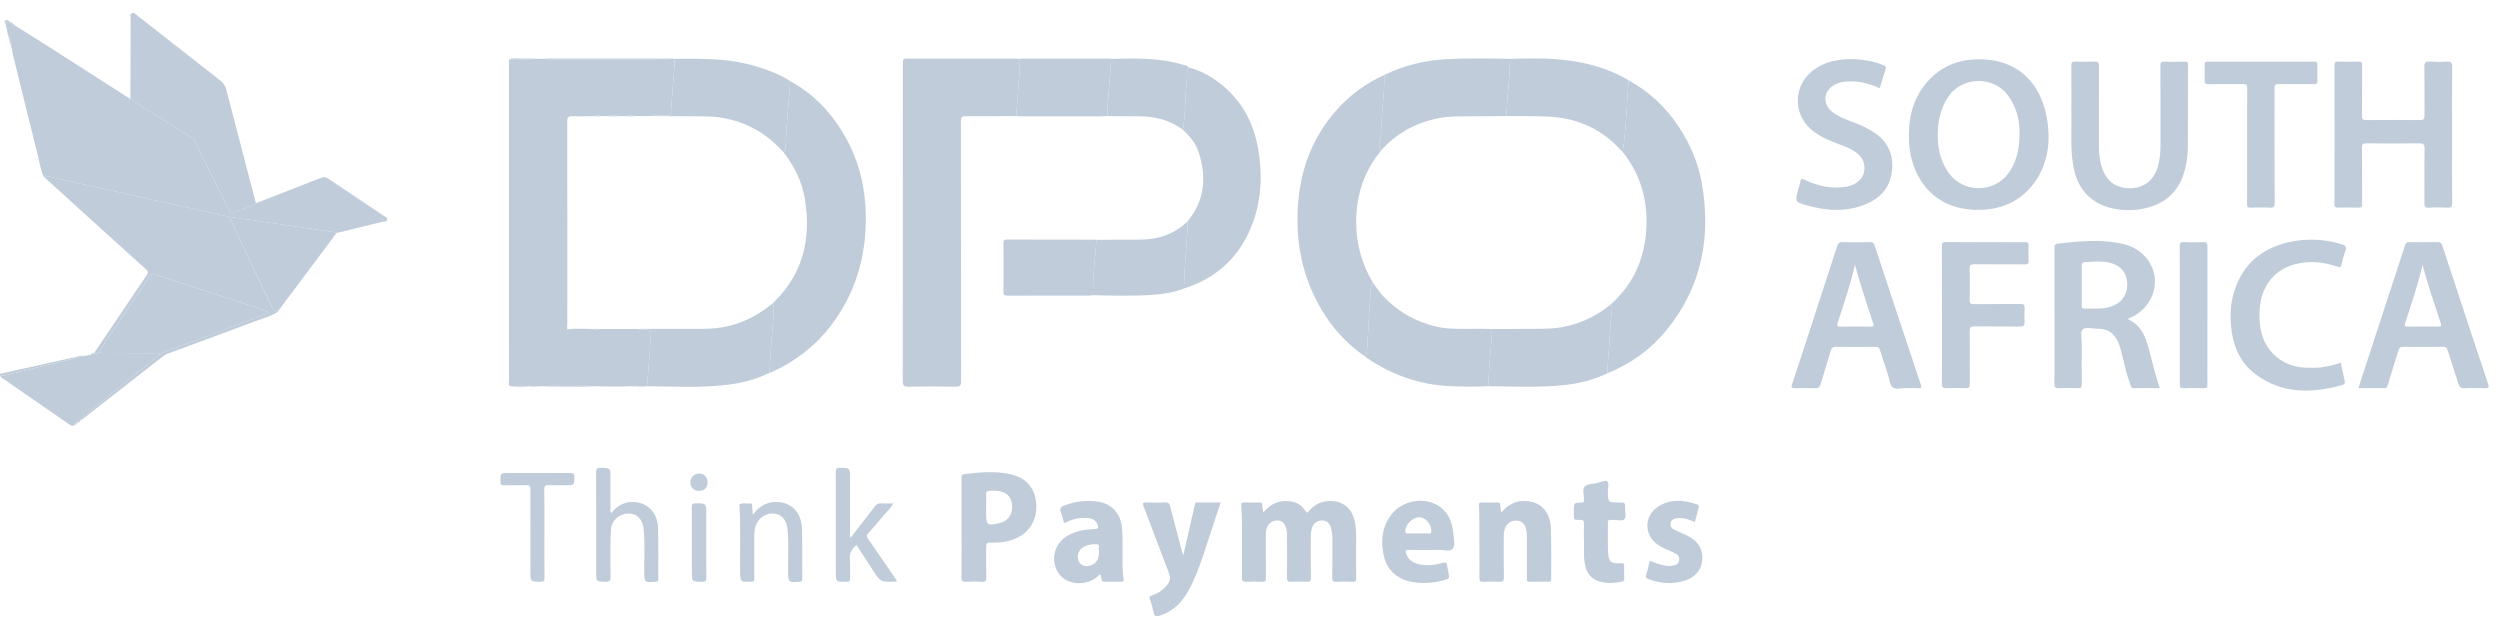 <svg width="129" height="32" viewBox="0 0 129 32" fill="none" xmlns="http://www.w3.org/2000/svg">
<path d="M27.655 3.033C27.831 3.033 28.008 3.033 28.183 3.033C28.245 3.041 28.306 3.056 28.367 3.056C30.183 3.058 32 3.058 33.817 3.058C33.879 3.058 33.941 3.044 34.002 3.038C34.085 3.018 34.166 3.018 34.249 3.038C34.34 3.071 34.429 3.07 34.519 3.038C34.613 3.017 34.708 3.016 34.802 3.038C34.803 3.155 34.813 3.272 34.803 3.388C34.744 4.182 34.675 4.975 34.624 5.769C34.613 5.923 34.567 5.964 34.419 5.966C34.124 5.97 33.828 5.929 33.535 5.99C33.284 5.99 33.033 5.99 32.782 5.99C32.627 5.947 32.472 5.947 32.318 5.991C32.206 5.991 32.095 5.991 31.983 5.991C31.766 5.947 31.548 5.947 31.331 5.991C31.235 5.991 31.139 5.991 31.042 5.991C30.919 5.947 30.796 5.947 30.673 5.991C30.297 5.995 29.921 6.014 29.547 5.995C29.312 5.983 29.268 6.062 29.269 6.281C29.276 9.743 29.274 13.206 29.273 16.668C29.273 16.761 29.266 16.855 29.263 16.948C29.259 16.973 29.263 16.991 29.292 16.995C29.72 16.937 30.15 16.973 30.579 16.977C30.687 17.022 30.794 17.022 30.902 16.977C31.577 16.977 32.25 16.978 32.925 16.978C33.037 17.033 33.156 17.003 33.272 17.005C33.585 17.009 33.602 17.007 33.582 17.323C33.528 18.192 33.457 19.06 33.392 19.928C33.172 19.953 32.952 19.952 32.732 19.929C32.69 19.904 32.647 19.904 32.605 19.929C31.973 19.954 31.341 19.953 30.709 19.93C30.289 19.889 29.867 19.913 29.447 19.915C28.948 19.917 28.449 19.889 27.95 19.932C27.915 19.932 27.878 19.932 27.842 19.932C27.8 19.905 27.757 19.905 27.714 19.932C27.584 19.954 27.453 19.953 27.324 19.932C26.994 19.893 26.663 19.914 26.332 19.922C26.2 19.872 26.266 19.759 26.266 19.68C26.262 17.818 26.263 15.957 26.263 14.095C26.263 10.513 26.263 6.931 26.264 3.347C26.264 3.25 26.228 3.143 26.306 3.055C26.755 3.043 27.205 3.085 27.655 3.033Z" fill="#C0CCDA"/>
<path d="M0.77 1.316C1.404 1.714 2.041 2.108 2.672 2.511C4.027 3.375 5.378 4.245 6.731 5.113C7.789 5.778 8.847 6.444 9.906 7.108C9.984 7.157 10.026 7.23 10.063 7.307C10.343 7.875 10.621 8.442 10.902 9.009C11.207 9.626 11.512 10.241 11.818 10.855C11.856 10.929 11.885 11.035 12 10.989C12.412 10.827 12.842 10.707 13.225 10.478C14.339 10.044 15.453 9.613 16.565 9.175C16.702 9.12 16.803 9.127 16.927 9.211C17.885 9.858 18.847 10.497 19.806 11.14C19.88 11.189 19.997 11.225 19.976 11.336C19.956 11.44 19.834 11.421 19.758 11.439C18.961 11.638 18.162 11.829 17.364 12.022C17.352 12.012 17.342 11.995 17.329 11.993C16.335 11.847 15.343 11.702 14.349 11.556C13.519 11.435 12.688 11.313 11.857 11.191C10.972 10.996 10.086 10.802 9.202 10.606C6.928 10.099 4.655 9.591 2.382 9.083C2.335 9.072 2.289 9.059 2.256 9.107C2.083 8.749 2.037 8.355 1.942 7.976C1.505 6.239 1.081 4.501 0.653 2.762C0.638 2.703 0.634 2.641 0.624 2.58C0.648 2.317 0.527 2.081 0.489 1.83C0.48 1.773 0.454 1.746 0.399 1.746C0.366 1.587 0.334 1.427 0.301 1.268C0.397 1.229 0.252 1.135 0.34 1.094C0.494 1.15 0.597 1.298 0.768 1.318L0.765 1.319L0.77 1.316Z" fill="#C0CCDA"/>
<path d="M52.433 5.988C51.564 5.992 50.694 6.004 49.826 5.996C49.627 5.994 49.583 6.055 49.583 6.246C49.589 10.715 49.585 15.182 49.592 19.651C49.592 19.882 49.546 19.957 49.298 19.953C48.492 19.936 47.685 19.94 46.878 19.952C46.661 19.954 46.582 19.907 46.583 19.67C46.589 14.225 46.587 8.778 46.587 3.332C46.587 3.021 46.588 3.021 46.888 3.022C48.713 3.023 50.538 3.023 52.363 3.025C52.449 3.025 52.534 3.035 52.62 3.04C52.621 3.204 52.632 3.369 52.62 3.531C52.563 4.35 52.497 5.168 52.433 5.988Z" fill="#C0CCDA"/>
<path d="M84.032 4.143C85.103 4.726 85.959 5.533 86.632 6.554C87.225 7.453 87.635 8.422 87.817 9.476C88.296 12.245 87.809 14.801 86.004 17.02C85.187 18.023 84.159 18.77 82.951 19.257C82.946 18.759 83.005 18.264 83.039 17.768C83.084 17.133 83.113 16.498 83.181 15.865C83.189 15.792 83.169 15.743 83.089 15.734C84.408 14.562 84.979 13.067 84.96 11.333C84.946 10.037 84.546 8.865 83.733 7.843C83.913 6.617 83.942 5.377 84.032 4.143Z" fill="#C0CCDA"/>
<path d="M40.777 4.188C41.922 4.82 42.81 5.715 43.482 6.828C44.449 8.429 44.779 10.175 44.65 12.025C44.526 13.795 43.951 15.396 42.87 16.807C42.065 17.859 41.043 18.642 39.839 19.192C39.812 19.204 39.78 19.208 39.75 19.216C39.695 19.182 39.686 19.123 39.698 19.071C39.755 18.833 39.728 18.589 39.749 18.349C39.828 17.435 39.914 16.521 39.932 15.602C39.941 15.589 39.947 15.574 39.958 15.564C41.447 14.097 41.859 12.305 41.537 10.298C41.391 9.386 40.991 8.583 40.431 7.854C40.542 7.755 40.539 7.622 40.545 7.489C40.559 7.147 40.571 6.805 40.596 6.464C40.652 5.704 40.716 4.946 40.777 4.188Z" fill="#C0CCDA"/>
<path d="M70.446 18.399C69.282 17.602 68.426 16.546 67.819 15.282C67.061 13.704 66.838 12.037 67 10.307C67.16 8.612 67.755 7.094 68.865 5.793C69.575 4.961 70.434 4.32 71.433 3.868C71.441 4.721 71.323 5.568 71.278 6.418C71.263 6.708 71.269 7.005 71.209 7.296C71.179 7.438 71.13 7.62 71.265 7.76C71.243 7.792 71.223 7.826 71.199 7.856C70.371 8.883 69.996 10.066 69.979 11.374C69.963 12.536 70.26 13.613 70.855 14.61C70.785 14.621 70.789 14.676 70.772 14.731C70.688 15.01 70.722 15.301 70.691 15.584C70.627 16.168 70.644 16.761 70.577 17.345C70.537 17.696 70.603 18.063 70.446 18.399Z" fill="#C0CCDA"/>
<path d="M2.256 9.107C2.291 9.059 2.336 9.072 2.382 9.083C4.656 9.591 6.928 10.1 9.202 10.606C10.087 10.803 10.973 10.996 11.858 11.191C11.872 11.242 11.878 11.298 11.9 11.347C12.116 11.813 12.333 12.279 12.553 12.744C13.048 13.785 13.547 14.825 14.037 15.868C14.095 15.989 14.164 16.076 14.29 16.116C13.938 16.335 13.536 16.434 13.154 16.578C11.655 17.145 10.151 17.695 8.649 18.25C8.552 18.286 8.47 18.337 8.389 18.401C7.017 19.477 5.641 20.55 4.266 21.622C4.236 21.646 4.211 21.679 4.165 21.666C4.154 21.577 4.234 21.55 4.283 21.509C4.91 20.995 5.544 20.491 6.165 19.971C6.869 19.384 7.614 18.846 8.29 18.225C10.163 17.526 12.035 16.827 13.908 16.127C13.4 15.912 12.896 15.755 12.395 15.592C10.933 15.117 9.472 14.643 8.013 14.161C7.868 14.113 7.798 14.135 7.714 14.262C7.125 15.152 6.523 16.035 5.933 16.924C5.658 17.339 5.345 17.731 5.127 18.182C5.044 18.251 4.945 18.22 4.852 18.224C5.406 17.404 5.961 16.585 6.515 15.764C6.868 15.242 7.214 14.715 7.572 14.195C7.66 14.068 7.65 14.004 7.531 13.896C5.807 12.342 4.089 10.781 2.371 9.222C2.332 9.186 2.294 9.146 2.256 9.107Z" fill="#C0CCDA"/>
<path d="M61.279 11.42C62.174 10.338 62.27 9.126 61.845 7.838C61.695 7.383 61.39 7.026 61.044 6.705C61.075 6.397 61.114 6.089 61.135 5.781C61.173 5.246 61.174 4.708 61.245 4.18C61.277 3.945 61.209 3.697 61.33 3.475C61.999 3.654 62.587 3.989 63.113 4.43C64.121 5.276 64.688 6.374 64.914 7.654C65.18 9.158 65.082 10.632 64.421 12.03C63.739 13.472 62.606 14.409 61.089 14.888C61.099 14.601 61.111 14.313 61.125 14.026C61.165 13.157 61.28 12.291 61.279 11.42Z" fill="#C0CCDA"/>
<path d="M13.226 10.479C12.844 10.709 12.413 10.828 12.002 10.989C11.886 11.035 11.857 10.93 11.819 10.856C11.513 10.241 11.207 9.626 10.903 9.01C10.623 8.443 10.344 7.875 10.065 7.308C10.027 7.23 9.986 7.158 9.908 7.109C8.847 6.444 7.789 5.778 6.731 5.113C6.734 3.728 6.734 2.342 6.741 0.958C6.741 0.867 6.676 0.747 6.8 0.685C6.931 0.619 7.002 0.737 7.082 0.799C8.51 1.915 9.934 3.038 11.363 4.152C11.518 4.274 11.62 4.405 11.669 4.599C12.171 6.541 12.679 8.482 13.187 10.421C13.193 10.442 13.212 10.46 13.226 10.479Z" fill="#C0CCDA"/>
<path d="M105.707 7.194C105.695 7.743 105.552 8.589 105.047 9.324C104.283 10.435 103.18 10.876 101.867 10.824C99.615 10.736 98.589 9.003 98.507 7.33C98.451 6.209 98.658 5.163 99.4 4.28C100.212 3.315 101.284 2.975 102.508 3.076C104.748 3.26 105.729 5.095 105.707 7.194ZM104.205 6.868C104.225 6.212 104.052 5.542 103.63 4.946C102.897 3.912 101.27 3.927 100.549 4.969C100.181 5.501 100.024 6.099 99.995 6.734C99.959 7.523 100.084 8.274 100.562 8.934C101.314 9.972 102.895 9.969 103.642 8.929C104.07 8.331 104.21 7.655 104.205 6.868Z" fill="#C0CCDA"/>
<path d="M126.526 6.963C126.526 8.137 126.521 9.31 126.531 10.484C126.532 10.669 126.484 10.725 126.298 10.715C125.978 10.699 125.656 10.696 125.336 10.716C125.128 10.729 125.096 10.652 125.098 10.466C125.108 9.534 125.093 8.603 125.108 7.673C125.112 7.438 125.039 7.392 124.82 7.395C123.911 7.408 123.002 7.407 122.094 7.396C121.912 7.394 121.877 7.45 121.878 7.619C121.887 8.582 121.878 9.544 121.886 10.506C121.887 10.666 121.854 10.723 121.682 10.715C121.338 10.701 120.993 10.706 120.649 10.713C120.514 10.716 120.459 10.693 120.459 10.538C120.465 8.144 120.465 5.75 120.459 3.356C120.459 3.203 120.515 3.176 120.65 3.179C121.001 3.187 121.355 3.19 121.707 3.178C121.86 3.172 121.885 3.23 121.885 3.366C121.879 4.234 121.887 5.103 121.878 5.972C121.876 6.141 121.91 6.199 122.094 6.197C123.017 6.186 123.942 6.186 124.866 6.197C125.073 6.2 125.108 6.126 125.106 5.942C125.096 5.112 125.111 4.283 125.095 3.454C125.091 3.217 125.165 3.162 125.385 3.177C125.674 3.196 125.965 3.198 126.253 3.177C126.488 3.16 126.534 3.246 126.532 3.466C126.52 4.631 126.526 5.797 126.526 6.963Z" fill="#C0CCDA"/>
<path d="M109.78 16.46C110.471 16.766 110.707 17.354 110.874 17.974C111.055 18.65 111.201 19.335 111.446 20.026C110.979 20.026 110.528 20.026 110.078 20.026C109.958 20.026 109.954 19.925 109.926 19.848C109.726 19.306 109.605 18.74 109.466 18.18C109.431 18.037 109.39 17.894 109.338 17.756C109.121 17.193 108.777 16.954 108.176 16.96C107.928 16.963 107.599 16.851 107.459 17.009C107.337 17.148 107.418 17.47 107.418 17.711C107.416 18.416 107.411 19.119 107.42 19.824C107.422 19.991 107.371 20.038 107.209 20.031C106.888 20.019 106.566 20.018 106.245 20.031C106.063 20.038 106.004 19.989 106.006 19.799C106.018 19.142 106.011 18.484 106.011 17.827C106.011 16.16 106.013 14.494 106.008 12.827C106.007 12.662 106.033 12.587 106.224 12.565C107.338 12.439 108.454 12.333 109.561 12.591C111.009 12.928 111.646 14.454 110.848 15.635C110.591 16.017 110.234 16.276 109.78 16.46ZM107.417 14.736C107.417 15.079 107.417 15.423 107.417 15.767C107.417 15.847 107.409 15.927 107.53 15.923C107.943 15.911 108.36 15.96 108.769 15.864C109.409 15.713 109.782 15.257 109.766 14.656C109.75 14.052 109.4 13.658 108.772 13.538C108.368 13.461 107.962 13.499 107.558 13.533C107.43 13.543 107.415 13.623 107.416 13.728C107.418 14.063 107.417 14.4 107.417 14.736Z" fill="#C0CCDA"/>
<path d="M106.883 5.744C106.883 4.858 106.887 4.13 106.879 3.402C106.877 3.235 106.906 3.168 107.093 3.177C107.428 3.194 107.767 3.191 108.103 3.178C108.274 3.171 108.308 3.231 108.307 3.391C108.301 4.76 108.302 6.13 108.304 7.501C108.305 7.837 108.33 8.173 108.416 8.501C108.63 9.312 109.158 9.732 109.944 9.715C110.689 9.698 111.226 9.22 111.392 8.423C111.454 8.124 111.481 7.82 111.481 7.515C111.481 6.145 111.484 4.774 111.477 3.405C111.476 3.238 111.505 3.17 111.692 3.179C112.036 3.196 112.381 3.188 112.726 3.181C112.851 3.178 112.903 3.203 112.902 3.346C112.896 4.786 112.902 6.226 112.89 7.666C112.886 8.104 112.815 8.536 112.681 8.958C112.396 9.858 111.79 10.431 110.893 10.693C110.258 10.878 109.608 10.889 108.965 10.742C107.844 10.486 107.153 9.696 106.972 8.494C106.956 8.386 106.937 8.278 106.926 8.169C106.839 7.308 106.904 6.446 106.883 5.744Z" fill="#C0CCDA"/>
<path d="M98.345 20.027C98.139 20.008 97.828 20.128 97.657 19.981C97.501 19.846 97.492 19.543 97.416 19.314C97.281 18.902 97.135 18.492 97.012 18.076C96.97 17.935 96.911 17.895 96.77 17.897C96.089 17.904 95.407 17.906 94.726 17.896C94.57 17.895 94.511 17.948 94.47 18.09C94.299 18.672 94.112 19.25 93.941 19.832C93.896 19.987 93.824 20.039 93.661 20.033C93.317 20.019 92.971 20.021 92.627 20.031C92.454 20.035 92.413 19.999 92.473 19.821C92.8 18.848 93.114 17.871 93.433 16.895C93.889 15.498 94.347 14.103 94.796 12.706C94.847 12.547 94.915 12.487 95.088 12.492C95.55 12.506 96.013 12.503 96.475 12.493C96.624 12.489 96.687 12.531 96.735 12.678C97.433 14.8 98.14 16.918 98.844 19.037C98.935 19.31 99.023 19.584 99.117 19.856C99.159 19.975 99.157 20.041 98.998 20.032C98.795 20.018 98.591 20.027 98.345 20.027ZM95.717 13.665C95.479 14.68 95.151 15.662 94.828 16.645C94.772 16.817 94.8 16.857 94.979 16.854C95.496 16.845 96.013 16.846 96.53 16.854C96.679 16.856 96.705 16.809 96.658 16.68C96.597 16.512 96.546 16.338 96.489 16.169C96.211 15.341 95.947 14.512 95.717 13.665Z" fill="#C0CCDA"/>
<path d="M121.693 20.027C121.887 19.431 122.072 18.864 122.257 18.297C122.871 16.419 123.487 14.543 124.097 12.664C124.141 12.528 124.2 12.49 124.337 12.493C124.815 12.501 125.293 12.501 125.77 12.493C125.905 12.491 125.975 12.524 126.02 12.661C126.802 15.042 127.589 17.422 128.383 19.799C128.451 20.003 128.403 20.037 128.212 20.031C127.86 20.02 127.506 20.017 127.154 20.032C126.971 20.039 126.905 19.971 126.853 19.801C126.68 19.228 126.48 18.663 126.302 18.091C126.259 17.95 126.204 17.893 126.05 17.895C125.369 17.904 124.687 17.904 124.005 17.895C123.86 17.893 123.801 17.946 123.762 18.074C123.58 18.671 123.389 19.263 123.211 19.86C123.176 19.976 123.136 20.031 123.008 20.029C122.588 20.023 122.166 20.027 121.693 20.027ZM125.006 13.658C124.764 14.689 124.429 15.692 124.097 16.696C124.055 16.825 124.094 16.855 124.223 16.853C124.755 16.847 125.287 16.847 125.819 16.852C125.968 16.854 125.985 16.814 125.941 16.674C125.62 15.676 125.267 14.687 125.006 13.658Z" fill="#C0CCDA"/>
<path d="M71.264 7.76C71.129 7.621 71.179 7.439 71.209 7.296C71.27 7.004 71.262 6.707 71.277 6.418C71.322 5.568 71.44 4.721 71.432 3.868C72.436 3.378 73.501 3.117 74.612 3.055C75.713 2.993 76.817 3.013 77.92 3.039C77.903 3.397 77.9 3.755 77.866 4.111C77.807 4.736 77.758 5.363 77.732 5.991C76.951 5.995 76.168 6.001 75.386 6.003C74.931 6.004 74.481 6.036 74.036 6.139C72.943 6.389 72.018 6.928 71.264 7.76Z" fill="#C0CCDA"/>
<path d="M70.446 18.399C70.603 18.063 70.537 17.696 70.577 17.345C70.644 16.762 70.627 16.168 70.691 15.584C70.722 15.3 70.687 15.009 70.772 14.731C70.788 14.677 70.785 14.622 70.856 14.61C71.029 14.835 71.177 15.076 71.376 15.285C72.018 15.964 72.775 16.449 73.668 16.727C73.985 16.826 74.306 16.91 74.638 16.939C75.418 17.005 76.202 16.941 76.982 16.981C76.993 17.308 76.944 17.633 76.924 17.957C76.883 18.615 76.806 19.271 76.794 19.93C76.13 19.962 75.466 19.956 74.802 19.925C73.24 19.854 71.825 19.349 70.537 18.474C70.504 18.451 70.476 18.424 70.446 18.399Z" fill="#C0CCDA"/>
<path d="M39.933 15.602C39.915 16.52 39.828 17.435 39.749 18.349C39.728 18.589 39.756 18.832 39.698 19.07C39.686 19.123 39.695 19.18 39.75 19.216C39.074 19.557 38.351 19.752 37.606 19.846C36.206 20.025 34.797 19.942 33.391 19.93C33.455 19.062 33.525 18.195 33.581 17.325C33.601 17.009 33.584 17.011 33.27 17.006C33.155 17.005 33.035 17.034 32.923 16.98C33.009 16.976 33.094 16.968 33.18 16.968C34.199 16.967 35.218 16.967 36.236 16.969C36.667 16.97 37.095 16.932 37.518 16.841C38.435 16.642 39.221 16.193 39.933 15.602Z" fill="#C0CCDA"/>
<path d="M77.733 5.989C77.757 5.361 77.806 4.736 77.867 4.109C77.9 3.753 77.904 3.395 77.921 3.038C79.935 2.961 81.928 3.01 83.769 3.99C83.859 4.037 83.944 4.091 84.032 4.142C83.943 5.376 83.913 6.616 83.732 7.843C83.704 7.815 83.674 7.791 83.648 7.762C82.638 6.64 81.362 6.081 79.866 6.014C79.156 5.983 78.444 5.997 77.733 5.989Z" fill="#C0CCDA"/>
<path d="M96.996 4.554C96.387 4.275 95.771 4.136 95.115 4.227C94.958 4.248 94.811 4.296 94.672 4.37C94.087 4.68 94.024 5.367 94.546 5.775C94.891 6.044 95.301 6.182 95.701 6.337C96.023 6.461 96.335 6.602 96.628 6.785C97.33 7.227 97.692 7.848 97.638 8.689C97.581 9.563 97.121 10.169 96.335 10.511C95.319 10.953 94.274 10.894 93.233 10.595C92.62 10.419 92.621 10.411 92.779 9.811C92.818 9.66 92.883 9.515 92.904 9.363C92.928 9.183 92.994 9.22 93.115 9.277C93.81 9.601 94.533 9.769 95.302 9.626C95.98 9.5 96.341 8.966 96.162 8.374C96.08 8.103 95.884 7.93 95.652 7.786C95.323 7.582 94.956 7.472 94.602 7.33C94.164 7.155 93.744 6.95 93.394 6.625C92.497 5.791 92.571 4.373 93.552 3.636C94.271 3.097 95.097 3.001 95.958 3.072C96.381 3.107 96.792 3.197 97.185 3.364C97.291 3.409 97.346 3.443 97.298 3.58C97.187 3.896 97.098 4.218 96.996 4.554Z" fill="#C0CCDA"/>
<path d="M40.777 4.188C40.716 4.946 40.652 5.704 40.596 6.463C40.57 6.804 40.558 7.146 40.544 7.488C40.538 7.621 40.541 7.753 40.43 7.852C40.042 7.444 39.632 7.061 39.145 6.769C38.264 6.243 37.307 6.002 36.284 6.002C35.368 6.002 34.452 5.994 33.536 5.99C33.828 5.929 34.124 5.971 34.419 5.967C34.568 5.965 34.614 5.924 34.624 5.769C34.676 4.975 34.745 4.182 34.804 3.388C34.812 3.273 34.804 3.155 34.803 3.038C35.595 3.028 36.383 3.021 37.177 3.084C38.011 3.15 38.805 3.326 39.582 3.611C39.998 3.763 40.405 3.942 40.777 4.188Z" fill="#C0CCDA"/>
<path d="M76.793 19.929C76.805 19.27 76.881 18.614 76.922 17.956C76.943 17.632 76.991 17.307 76.981 16.98C77.793 16.976 78.606 16.975 79.419 16.967C79.692 16.964 79.966 16.96 80.238 16.931C81.307 16.818 82.251 16.399 83.089 15.734C83.17 15.743 83.189 15.793 83.181 15.866C83.112 16.499 83.083 17.134 83.039 17.769C83.004 18.265 82.946 18.759 82.95 19.257C82.276 19.583 81.558 19.77 80.821 19.858C79.483 20.016 78.137 19.941 76.793 19.929Z" fill="#C0CCDA"/>
<path d="M120.78 18.71C120.85 19.032 120.915 19.329 120.98 19.625C121.003 19.732 121.012 19.828 120.875 19.866C119.315 20.298 117.79 20.342 116.413 19.334C115.557 18.706 115.2 17.788 115.114 16.756C115.067 16.192 115.109 15.629 115.272 15.084C115.73 13.561 116.801 12.731 118.325 12.452C119.174 12.297 120.022 12.351 120.854 12.612C121.046 12.672 121.093 12.753 121.022 12.943C120.936 13.176 120.868 13.418 120.816 13.66C120.785 13.804 120.743 13.808 120.616 13.763C119.883 13.505 119.134 13.439 118.379 13.646C117.387 13.918 116.74 14.714 116.618 15.762C116.551 16.33 116.577 16.887 116.772 17.427C117.109 18.358 117.981 18.955 119.024 18.974C119.32 18.98 119.618 18.986 119.914 18.936C120.206 18.888 120.493 18.818 120.78 18.71Z" fill="#C0CCDA"/>
<path d="M100.206 16.258C100.206 15.077 100.209 13.895 100.203 12.715C100.202 12.549 100.229 12.49 100.414 12.491C101.769 12.5 103.124 12.498 104.479 12.493C104.626 12.492 104.686 12.521 104.677 12.682C104.663 12.931 104.663 13.183 104.677 13.432C104.685 13.594 104.64 13.643 104.473 13.642C103.611 13.634 102.749 13.643 101.888 13.634C101.699 13.632 101.63 13.674 101.634 13.876C101.649 14.408 101.647 14.94 101.635 15.472C101.632 15.645 101.674 15.696 101.854 15.694C102.652 15.684 103.451 15.696 104.25 15.684C104.429 15.682 104.479 15.732 104.468 15.906C104.453 16.14 104.453 16.376 104.468 16.61C104.479 16.793 104.426 16.853 104.235 16.85C103.452 16.839 102.668 16.852 101.886 16.841C101.695 16.838 101.633 16.883 101.635 17.083C101.647 17.991 101.635 18.898 101.644 19.806C101.646 19.979 101.602 20.038 101.423 20.031C101.094 20.015 100.764 20.016 100.436 20.031C100.255 20.038 100.201 19.99 100.203 19.802C100.21 18.62 100.206 17.439 100.206 16.258Z" fill="#C0CCDA"/>
<path d="M65.187 26.446C65.57 25.978 66.022 25.79 66.582 25.871C66.911 25.918 67.176 26.066 67.347 26.352C67.428 26.488 67.465 26.462 67.552 26.36C67.867 25.989 68.278 25.818 68.76 25.854C69.406 25.902 69.825 26.333 69.929 27.023C69.96 27.232 69.977 27.442 69.977 27.654C69.974 28.382 69.971 29.11 69.979 29.838C69.981 29.982 69.946 30.027 69.798 30.02C69.517 30.008 69.234 30.006 68.952 30.02C68.79 30.029 68.742 29.984 68.744 29.817C68.755 29.128 68.747 28.44 68.75 27.751C68.751 27.577 68.727 27.409 68.68 27.242C68.618 27.018 68.494 26.866 68.242 26.857C68.002 26.847 67.799 26.977 67.712 27.205C67.648 27.367 67.637 27.539 67.637 27.712C67.638 28.416 67.633 29.12 67.641 29.825C67.643 29.976 67.605 30.027 67.448 30.019C67.167 30.006 66.884 30.006 66.602 30.019C66.445 30.027 66.407 29.975 66.408 29.823C66.415 29.118 66.412 28.414 66.41 27.71C66.41 27.562 66.413 27.413 66.371 27.268C66.307 27.05 66.204 26.88 65.951 26.858C65.706 26.838 65.496 26.961 65.389 27.197C65.333 27.319 65.317 27.449 65.317 27.585C65.321 28.328 65.314 29.071 65.323 29.815C65.325 29.981 65.282 30.029 65.117 30.019C64.852 30.004 64.584 30.004 64.318 30.019C64.141 30.029 64.082 29.985 64.084 29.794C64.094 28.848 64.09 27.901 64.084 26.954C64.082 26.666 64.064 26.376 64.046 26.087C64.039 25.968 64.069 25.921 64.199 25.926C64.449 25.936 64.7 25.938 64.951 25.926C65.092 25.92 65.146 25.956 65.138 26.103C65.135 26.202 65.165 26.302 65.187 26.446Z" fill="#C0CCDA"/>
<path d="M115.952 7.54C115.952 6.546 115.948 5.552 115.957 4.559C115.959 4.379 115.906 4.335 115.733 4.338C115.146 4.348 114.558 4.337 113.971 4.344C113.81 4.346 113.748 4.302 113.757 4.134C113.77 3.876 113.765 3.617 113.758 3.359C113.754 3.232 113.787 3.179 113.927 3.179C115.759 3.182 117.593 3.182 119.425 3.179C119.553 3.179 119.583 3.223 119.58 3.341C119.572 3.615 119.568 3.89 119.581 4.163C119.587 4.311 119.535 4.345 119.395 4.343C118.792 4.336 118.189 4.347 117.586 4.337C117.412 4.334 117.363 4.379 117.364 4.558C117.371 6.53 117.365 8.502 117.374 10.474C117.375 10.67 117.327 10.726 117.131 10.716C116.803 10.698 116.473 10.704 116.144 10.715C115.992 10.72 115.948 10.676 115.949 10.522C115.956 9.528 115.952 8.534 115.952 7.54Z" fill="#C0CCDA"/>
<path d="M8.291 18.226C7.616 18.848 6.871 19.385 6.167 19.972C5.546 20.492 4.911 20.996 4.285 21.51C4.236 21.551 4.156 21.577 4.166 21.668L4.161 21.66C4.079 21.672 4.003 21.69 4.015 21.8L4.014 21.801C3.948 21.754 3.935 21.807 3.918 21.852L3.925 21.847C3.855 21.836 3.845 21.884 3.836 21.935C3.756 21.987 3.689 21.979 3.607 21.922C2.429 21.105 1.247 20.292 0.069 19.477C0.045 19.46 0.031 19.429 0.013 19.404C0.506 19.331 0.983 19.186 1.467 19.071C2.419 18.845 3.368 18.608 4.319 18.376C4.448 18.349 4.578 18.321 4.706 18.294C4.731 18.218 4.847 18.333 4.856 18.224L4.851 18.226C4.944 18.222 5.043 18.253 5.126 18.184C5.213 18.237 5.309 18.216 5.402 18.216C6.367 18.22 7.329 18.223 8.291 18.226Z" fill="#C0CCDA"/>
<path d="M52.433 5.988C52.496 5.168 52.562 4.35 52.621 3.531C52.633 3.368 52.621 3.203 52.621 3.04C52.667 3.034 52.713 3.023 52.759 3.023C54.236 3.022 55.713 3.022 57.19 3.023C57.236 3.023 57.282 3.034 57.328 3.041C57.33 3.343 57.291 3.645 57.271 3.946C57.226 4.628 57.148 5.306 57.14 5.989C56.985 5.994 56.829 6.004 56.673 6.004C55.353 6.005 54.033 6.005 52.712 6.004C52.62 6.002 52.527 5.993 52.433 5.988Z" fill="#C0CCDA"/>
<path d="M61.279 11.42C61.28 12.291 61.165 13.157 61.125 14.026C61.112 14.313 61.099 14.6 61.089 14.888C60.62 15.075 60.126 15.161 59.628 15.2C58.551 15.287 57.47 15.258 56.39 15.233C56.399 14.277 56.495 13.327 56.577 12.377C57.281 12.373 57.986 12.36 58.689 12.367C59.674 12.376 60.56 12.13 61.279 11.42Z" fill="#C0CCDA"/>
<path d="M56.577 12.377C56.495 13.328 56.399 14.277 56.39 15.233C56.337 15.24 56.282 15.252 56.228 15.252C54.812 15.253 53.395 15.25 51.978 15.257C51.805 15.258 51.775 15.196 51.776 15.04C51.782 14.212 51.782 13.383 51.777 12.554C51.776 12.421 51.797 12.36 51.953 12.36C53.471 12.367 54.989 12.365 56.509 12.366C56.531 12.366 56.555 12.373 56.577 12.377Z" fill="#C0CCDA"/>
<path d="M14.293 16.116C14.166 16.076 14.096 15.989 14.04 15.868C13.548 14.825 13.049 13.785 12.555 12.744C12.335 12.279 12.119 11.814 11.902 11.347C11.88 11.299 11.873 11.244 11.86 11.191C12.691 11.312 13.521 11.434 14.352 11.556C15.345 11.702 16.338 11.847 17.331 11.993C17.344 11.995 17.355 12.012 17.367 12.022C16.396 13.32 15.425 14.617 14.454 15.915C14.402 15.984 14.346 16.05 14.293 16.116Z" fill="#C0CCDA"/>
<path d="M49.617 27.238C49.617 26.378 49.62 25.517 49.614 24.657C49.613 24.526 49.637 24.476 49.785 24.459C50.572 24.367 51.359 24.298 52.142 24.469C52.931 24.641 53.391 25.164 53.467 25.938C53.545 26.744 53.166 27.437 52.465 27.76C52.068 27.942 51.647 28.01 51.212 28C50.887 27.993 50.887 27.999 50.887 28.333C50.887 28.817 50.88 29.302 50.891 29.787C50.895 29.96 50.864 30.035 50.667 30.021C50.394 30.001 50.118 30.006 49.846 30.02C49.669 30.03 49.61 29.987 49.612 29.795C49.624 28.942 49.617 28.09 49.617 27.238ZM50.887 26.165C50.887 26.274 50.887 26.384 50.887 26.494C50.887 27.092 50.934 27.131 51.532 27.006C51.629 26.985 51.729 26.952 51.816 26.902C52.135 26.716 52.243 26.421 52.221 26.066C52.2 25.739 52.047 25.503 51.734 25.387C51.5 25.301 51.258 25.311 51.014 25.333C50.919 25.341 50.882 25.385 50.885 25.485C50.892 25.711 50.887 25.939 50.887 26.165Z" fill="#C0CCDA"/>
<path d="M57.141 5.988C57.148 5.305 57.226 4.626 57.271 3.945C57.291 3.643 57.331 3.342 57.329 3.039C58.578 3.006 59.827 2.973 61.044 3.341C61.143 3.371 61.265 3.366 61.33 3.475C61.208 3.697 61.277 3.945 61.245 4.18C61.173 4.708 61.172 5.247 61.135 5.781C61.113 6.089 61.075 6.397 61.044 6.705C60.347 6.175 59.548 5.991 58.688 6C58.172 6.005 57.656 5.992 57.141 5.988Z" fill="#C0CCDA"/>
<path d="M77.466 26.447C77.91 25.919 78.443 25.747 79.069 25.905C79.632 26.046 80.001 26.544 80.026 27.26C80.057 28.136 80.037 29.014 80.041 29.89C80.041 29.974 80.025 30.017 79.927 30.017C79.59 30.012 79.253 30.009 78.916 30.017C78.756 30.021 78.79 29.917 78.79 29.829C78.789 29.148 78.791 28.467 78.788 27.786C78.788 27.653 78.782 27.52 78.765 27.388C78.725 27.096 78.555 26.896 78.334 26.87C78.015 26.83 77.782 26.963 77.66 27.256C77.602 27.396 77.594 27.543 77.594 27.694C77.595 28.391 77.586 29.087 77.6 29.784C77.605 29.988 77.541 30.032 77.353 30.02C77.08 30.003 76.804 30.005 76.531 30.02C76.366 30.03 76.339 29.967 76.34 29.821C76.342 28.843 76.338 27.864 76.333 26.886C76.332 26.62 76.328 26.353 76.315 26.088C76.309 25.969 76.337 25.922 76.467 25.927C76.717 25.937 76.968 25.937 77.218 25.927C77.349 25.922 77.421 25.941 77.414 26.098C77.409 26.201 77.444 26.308 77.466 26.447Z" fill="#C0CCDA"/>
<path d="M62.985 25.929C62.684 26.841 62.395 27.729 62.099 28.614C61.876 29.28 61.633 29.939 61.282 30.551C60.948 31.134 60.49 31.569 59.828 31.771C59.639 31.828 59.566 31.792 59.528 31.598C59.483 31.37 59.419 31.144 59.335 30.926C59.286 30.799 59.325 30.767 59.432 30.73C59.748 30.62 60.018 30.442 60.232 30.179C60.378 30 60.413 29.823 60.327 29.597C59.884 28.445 59.458 27.287 59.012 26.135C58.937 25.941 58.984 25.918 59.164 25.925C59.477 25.938 59.792 25.943 60.104 25.924C60.288 25.911 60.345 25.994 60.384 26.145C60.589 26.936 60.797 27.726 61.006 28.516C61.016 28.552 61.036 28.585 61.062 28.641C61.26 27.772 61.453 26.928 61.644 26.084C61.661 26.007 61.651 25.926 61.77 25.928C62.166 25.931 62.564 25.929 62.985 25.929Z" fill="#C0CCDA"/>
<path d="M54.906 26.986C54.852 26.801 54.814 26.617 54.743 26.447C54.661 26.249 54.719 26.156 54.911 26.085C55.488 25.872 56.08 25.791 56.686 25.89C57.383 26.005 57.823 26.504 57.895 27.221C57.94 27.666 57.914 28.111 57.921 28.557C57.929 29.002 57.903 29.449 57.977 29.891C57.993 29.983 57.972 30.017 57.874 30.017C57.577 30.012 57.279 30.013 56.982 30.017C56.9 30.017 56.85 30.002 56.842 29.909C56.833 29.825 56.809 29.743 56.791 29.655C56.695 29.639 56.664 29.73 56.609 29.776C56.003 30.281 54.722 30.247 54.438 29.17C54.28 28.571 54.534 27.968 55.082 27.645C55.521 27.388 56.006 27.314 56.502 27.297C56.66 27.291 56.689 27.244 56.647 27.104C56.579 26.88 56.387 26.742 56.111 26.727C55.73 26.706 55.364 26.767 55.022 26.947C54.988 26.965 54.95 26.971 54.906 26.986ZM56.702 28.381C56.644 28.302 56.815 28.103 56.596 28.085C56.338 28.064 56.081 28.111 55.858 28.259C55.62 28.414 55.542 28.767 55.686 29.004C55.817 29.219 56.107 29.276 56.372 29.139C56.678 28.982 56.717 28.703 56.702 28.381Z" fill="#C0CCDA"/>
<path d="M112.477 16.277C112.477 15.088 112.481 13.899 112.473 12.711C112.472 12.539 112.509 12.482 112.689 12.492C113.017 12.508 113.347 12.508 113.675 12.492C113.861 12.482 113.906 12.541 113.905 12.723C113.899 14.632 113.902 16.54 113.902 18.448C113.902 18.918 113.898 19.387 113.904 19.857C113.906 19.987 113.87 20.034 113.734 20.031C113.382 20.022 113.03 20.018 112.678 20.032C112.507 20.039 112.474 19.981 112.475 19.822C112.48 18.639 112.477 17.458 112.477 16.277Z" fill="#C0CCDA"/>
<path d="M73.76 28.376C73.399 28.376 73.039 28.381 72.679 28.373C72.53 28.369 72.51 28.413 72.55 28.548C72.655 28.901 72.921 29.051 73.252 29.122C73.661 29.211 74.063 29.148 74.457 29.041C74.604 29 74.654 29.04 74.673 29.175C74.69 29.298 74.713 29.422 74.737 29.544C74.799 29.854 74.802 29.858 74.506 29.938C73.954 30.087 73.395 30.131 72.833 30.022C72.032 29.866 71.528 29.368 71.378 28.566C71.241 27.838 71.335 27.147 71.801 26.543C72.313 25.88 73.319 25.644 74.071 26.015C74.73 26.341 74.949 26.938 75.001 27.614C75.02 27.859 75.11 28.171 74.938 28.338C74.801 28.471 74.504 28.367 74.278 28.374C74.105 28.379 73.933 28.376 73.76 28.376ZM73.177 27.525C73.365 27.525 73.552 27.526 73.739 27.524C73.791 27.524 73.841 27.536 73.852 27.45C73.893 27.133 73.63 26.755 73.319 26.697C72.936 26.628 72.469 27.076 72.52 27.459C72.532 27.552 72.595 27.522 72.64 27.523C72.818 27.527 72.998 27.525 73.177 27.525Z" fill="#C0CCDA"/>
<path d="M31.534 26.484C31.861 26.071 32.266 25.86 32.773 25.907C33.466 25.971 33.929 26.481 33.954 27.251C33.983 28.127 33.963 29.003 33.969 29.88C33.97 29.977 33.946 30.011 33.84 30.018C33.244 30.06 33.251 30.063 33.243 29.48C33.232 28.753 33.291 28.024 33.211 27.3C33.153 26.771 32.854 26.49 32.407 26.498C31.961 26.507 31.537 26.875 31.52 27.34C31.49 28.137 31.492 28.936 31.506 29.733C31.511 29.979 31.439 30.031 31.209 30.021C30.765 30.003 30.765 30.016 30.765 29.565C30.765 27.836 30.769 26.106 30.759 24.377C30.758 24.176 30.815 24.134 31.005 24.139C31.499 24.152 31.499 24.143 31.499 24.644C31.499 25.177 31.498 25.708 31.5 26.241C31.499 26.314 31.475 26.393 31.534 26.484Z" fill="#C0CCDA"/>
<path d="M81.729 27.855C81.729 27.582 81.72 27.307 81.733 27.034C81.741 26.872 81.694 26.82 81.527 26.826C81.21 26.837 81.209 26.826 81.209 26.508C81.209 26.454 81.209 26.399 81.209 26.344C81.209 25.951 81.209 25.948 81.594 25.93C81.69 25.925 81.745 25.909 81.729 25.801C81.727 25.786 81.728 25.77 81.729 25.754C81.746 25.531 81.632 25.242 81.773 25.101C81.911 24.965 82.194 24.974 82.414 24.922C82.588 24.882 82.829 24.761 82.922 24.83C83.052 24.929 82.963 25.178 82.965 25.363C82.972 25.926 82.968 25.926 83.539 25.926C83.856 25.926 83.86 25.926 83.854 26.248C83.85 26.433 83.934 26.673 83.82 26.79C83.705 26.908 83.465 26.821 83.279 26.826C82.93 26.836 82.968 26.78 82.968 27.141C82.967 27.602 82.955 28.064 82.979 28.524C83.005 28.983 83.156 29.107 83.609 29.061C83.786 29.044 83.817 29.092 83.807 29.251C83.796 29.445 83.807 29.642 83.81 29.837C83.811 29.917 83.814 29.994 83.705 30.013C83.348 30.078 82.99 30.116 82.633 30.032C82.12 29.911 81.842 29.584 81.772 29.047C81.758 28.947 81.739 28.846 81.737 28.744C81.732 28.447 81.735 28.15 81.735 27.853C81.734 27.855 81.732 27.855 81.729 27.855Z" fill="#C0CCDA"/>
<path d="M85.131 28.931C85.412 29.055 85.689 29.157 85.986 29.194C86.129 29.212 86.268 29.204 86.405 29.166C86.524 29.133 86.621 29.066 86.642 28.934C86.664 28.793 86.629 28.665 86.499 28.59C86.358 28.509 86.208 28.44 86.059 28.375C85.885 28.3 85.715 28.223 85.559 28.118C84.815 27.616 84.816 26.608 85.579 26.128C86.214 25.729 86.89 25.797 87.567 26.026C87.65 26.054 87.675 26.105 87.652 26.187C87.585 26.434 87.521 26.681 87.455 26.935C87.19 26.828 86.944 26.728 86.672 26.73C86.595 26.73 86.515 26.738 86.442 26.759C86.315 26.794 86.215 26.862 86.196 27.009C86.177 27.155 86.251 27.255 86.368 27.315C86.612 27.438 86.867 27.54 87.109 27.664C87.533 27.881 87.814 28.207 87.839 28.704C87.868 29.289 87.549 29.763 86.969 29.951C86.339 30.155 85.707 30.121 85.084 29.892C84.952 29.844 84.898 29.788 84.95 29.634C85.025 29.409 85.07 29.172 85.131 28.931Z" fill="#C0CCDA"/>
<path d="M46.268 30.007C45.436 30.049 45.438 30.047 45.005 29.367C44.739 28.95 44.465 28.537 44.194 28.12C43.946 28.325 43.825 28.55 43.853 28.865C43.881 29.184 43.854 29.507 43.862 29.827C43.864 29.958 43.846 30.019 43.688 30.02C43.128 30.024 43.128 30.032 43.128 29.468C43.128 27.769 43.131 26.071 43.124 24.372C43.123 24.195 43.159 24.134 43.35 24.139C43.859 24.152 43.859 24.143 43.859 24.653C43.859 25.6 43.858 26.547 43.86 27.494C43.86 27.575 43.834 27.662 43.888 27.747C44.312 27.202 44.736 26.666 45.149 26.122C45.234 26.01 45.32 25.965 45.46 25.973C45.662 25.986 45.865 25.976 46.104 25.976C45.971 26.207 45.79 26.366 45.639 26.548C45.366 26.879 45.087 27.207 44.797 27.524C44.699 27.631 44.716 27.693 44.789 27.798C45.258 28.471 45.719 29.148 46.182 29.826C46.215 29.875 46.269 29.916 46.268 30.007Z" fill="#C0CCDA"/>
<path d="M38.849 26.561C39.201 26.073 39.641 25.864 40.173 25.907C40.89 25.963 41.357 26.483 41.382 27.275C41.408 28.143 41.39 29.011 41.394 29.879C41.395 29.975 41.373 30.011 41.267 30.019C40.668 30.06 40.675 30.064 40.667 29.459C40.657 28.74 40.71 28.02 40.636 27.303C40.582 26.789 40.299 26.502 39.861 26.497C39.426 26.491 39.022 26.838 38.95 27.288C38.926 27.433 38.922 27.583 38.922 27.732C38.919 28.435 38.918 29.139 38.923 29.844C38.924 29.969 38.897 30.018 38.757 30.02C38.19 30.031 38.196 30.036 38.189 29.477C38.176 28.351 38.228 27.225 38.154 26.099C38.152 26.076 38.14 26.038 38.15 26.032C38.315 25.915 38.504 26.003 38.681 25.977C38.764 25.965 38.809 25.99 38.811 26.088C38.813 26.227 38.833 26.367 38.849 26.561Z" fill="#C0CCDA"/>
<path d="M28.092 27.535C28.092 28.295 28.086 29.054 28.096 29.813C28.097 29.978 28.055 30.021 27.889 30.019C27.369 30.012 27.369 30.019 27.369 29.497C27.369 28.089 27.364 26.68 27.374 25.271C27.375 25.071 27.318 25.024 27.127 25.031C26.751 25.047 26.375 25.031 25.999 25.039C25.875 25.041 25.823 25.021 25.821 24.878C25.816 24.41 25.809 24.41 26.278 24.41C27.32 24.41 28.362 24.413 29.404 24.406C29.579 24.405 29.647 24.438 29.639 24.632C29.624 25.036 29.636 25.037 29.238 25.037C28.932 25.037 28.626 25.046 28.321 25.033C28.144 25.026 28.081 25.066 28.085 25.259C28.099 26.017 28.092 26.776 28.092 27.535Z" fill="#C0CCDA"/>
<path d="M35.7 27.984C35.7 27.375 35.705 26.765 35.697 26.156C35.696 26.015 35.726 25.971 35.875 25.971C36.443 25.97 36.443 25.965 36.443 26.541C36.443 27.628 36.439 28.714 36.448 29.8C36.449 29.975 36.406 30.023 36.229 30.02C35.701 30.011 35.701 30.019 35.701 29.485C35.7 28.984 35.7 28.484 35.7 27.984Z" fill="#C0CCDA"/>
<path d="M36.042 25.331C35.791 25.323 35.612 25.127 35.621 24.872C35.63 24.624 35.829 24.433 36.075 24.434C36.339 24.435 36.516 24.627 36.509 24.904C36.502 25.179 36.326 25.341 36.042 25.331Z" fill="#C0CCDA"/>
<path d="M4.321 18.374C3.371 18.607 2.42 18.844 1.468 19.069C0.985 19.184 0.508 19.329 0.015 19.402C-0.038 19.28 0.059 19.275 0.132 19.259C1.468 18.961 2.803 18.664 4.139 18.369C4.197 18.358 4.261 18.337 4.321 18.374Z" fill="#C0CCDA"/>
<path d="M34.002 3.038C33.941 3.044 33.879 3.058 33.818 3.058C32.002 3.059 30.185 3.058 28.367 3.056C28.306 3.056 28.245 3.042 28.184 3.033C28.23 3.028 28.277 3.019 28.323 3.019C30.162 3.019 32.002 3.019 33.841 3.021C33.894 3.021 33.948 3.032 34.002 3.038Z" fill="#C0CCDA"/>
<path d="M27.95 19.933C28.448 19.889 28.947 19.917 29.446 19.916C29.867 19.915 30.288 19.89 30.709 19.931C30.054 19.971 29.399 19.941 28.745 19.948C28.479 19.952 28.214 19.939 27.95 19.933Z" fill="#C0CCDA"/>
<path d="M27.655 3.033C27.206 3.085 26.756 3.042 26.305 3.056C26.527 2.973 26.758 3.029 26.984 3.021C27.207 3.013 27.431 3.028 27.655 3.033Z" fill="#C0CCDA"/>
<path d="M0.399 1.746C0.454 1.747 0.481 1.774 0.489 1.83C0.526 2.081 0.647 2.317 0.625 2.58C0.549 2.302 0.474 2.024 0.399 1.746Z" fill="#C0CCDA"/>
<path d="M0.768 1.318C0.597 1.297 0.494 1.15 0.34 1.094C0.252 1.135 0.397 1.229 0.301 1.268C0.27 1.201 0.201 1.131 0.279 1.06C0.356 0.99 0.426 1.059 0.484 1.104C0.578 1.175 0.704 1.206 0.768 1.318Z" fill="#C0CCDA"/>
<path d="M26.332 19.923C26.663 19.916 26.994 19.894 27.324 19.934C26.993 19.955 26.662 19.973 26.332 19.923Z" fill="#C0CCDA"/>
<path d="M4.016 21.799C4.004 21.689 4.08 21.671 4.162 21.659C4.163 21.758 4.076 21.765 4.016 21.799Z" fill="#C0CCDA"/>
<path d="M34.519 3.038C34.428 3.07 34.339 3.071 34.248 3.038C34.339 3.011 34.429 3.011 34.519 3.038Z" fill="#C0CCDA"/>
<path d="M3.838 21.934C3.846 21.883 3.856 21.835 3.926 21.846C3.937 21.915 3.885 21.922 3.838 21.934Z" fill="#C0CCDA"/>
<path d="M4.858 18.222C4.849 18.331 4.733 18.216 4.708 18.292C4.718 18.183 4.807 18.244 4.858 18.222Z" fill="#C0CCDA"/>
<path d="M32.604 19.93C32.646 19.905 32.689 19.905 32.731 19.93C32.689 19.954 32.646 19.954 32.604 19.93Z" fill="#C0CCDA"/>
<path d="M27.714 19.933C27.757 19.906 27.799 19.906 27.842 19.933C27.799 19.955 27.757 19.955 27.714 19.933Z" fill="#C0CCDA"/>
<path d="M3.919 21.851C3.936 21.806 3.948 21.753 4.015 21.8C3.995 21.841 3.975 21.879 3.919 21.851Z" fill="#C0CCDA"/>
<path d="M0.77 1.316L0.766 1.319L0.778 1.323L0.77 1.316Z" fill="#C0CCDA"/>
<path d="M31.983 5.99C31.766 6.012 31.549 6.012 31.331 5.99C31.548 5.947 31.765 5.947 31.983 5.99Z" fill="#C0CCDA"/>
<path d="M32.782 5.991C32.628 6.013 32.473 6.012 32.318 5.992C32.473 5.948 32.628 5.948 32.782 5.991Z" fill="#C0CCDA"/>
<path d="M31.043 5.991C30.919 6.012 30.796 6.012 30.673 5.991C30.796 5.948 30.919 5.948 31.043 5.991Z" fill="#C0CCDA"/>
<path d="M30.578 16.978C30.686 16.958 30.794 16.958 30.902 16.978C30.794 17.022 30.686 17.023 30.578 16.978Z" fill="#C0CCDA"/>
<path d="M29.264 16.95C29.273 16.966 29.283 16.981 29.292 16.997C29.264 16.992 29.258 16.973 29.264 16.95Z" fill="#C0CCDA"/>
<path d="M8.292 18.226C7.329 18.223 6.367 18.22 5.404 18.215C5.311 18.215 5.214 18.236 5.128 18.183C5.345 17.732 5.659 17.34 5.934 16.925C6.524 16.035 7.126 15.153 7.715 14.263C7.799 14.136 7.869 14.114 8.014 14.162C9.473 14.644 10.935 15.118 12.396 15.593C12.897 15.756 13.402 15.914 13.909 16.128C12.037 16.826 10.165 17.526 8.292 18.226Z" fill="#C0CCDA"/>
</svg>
